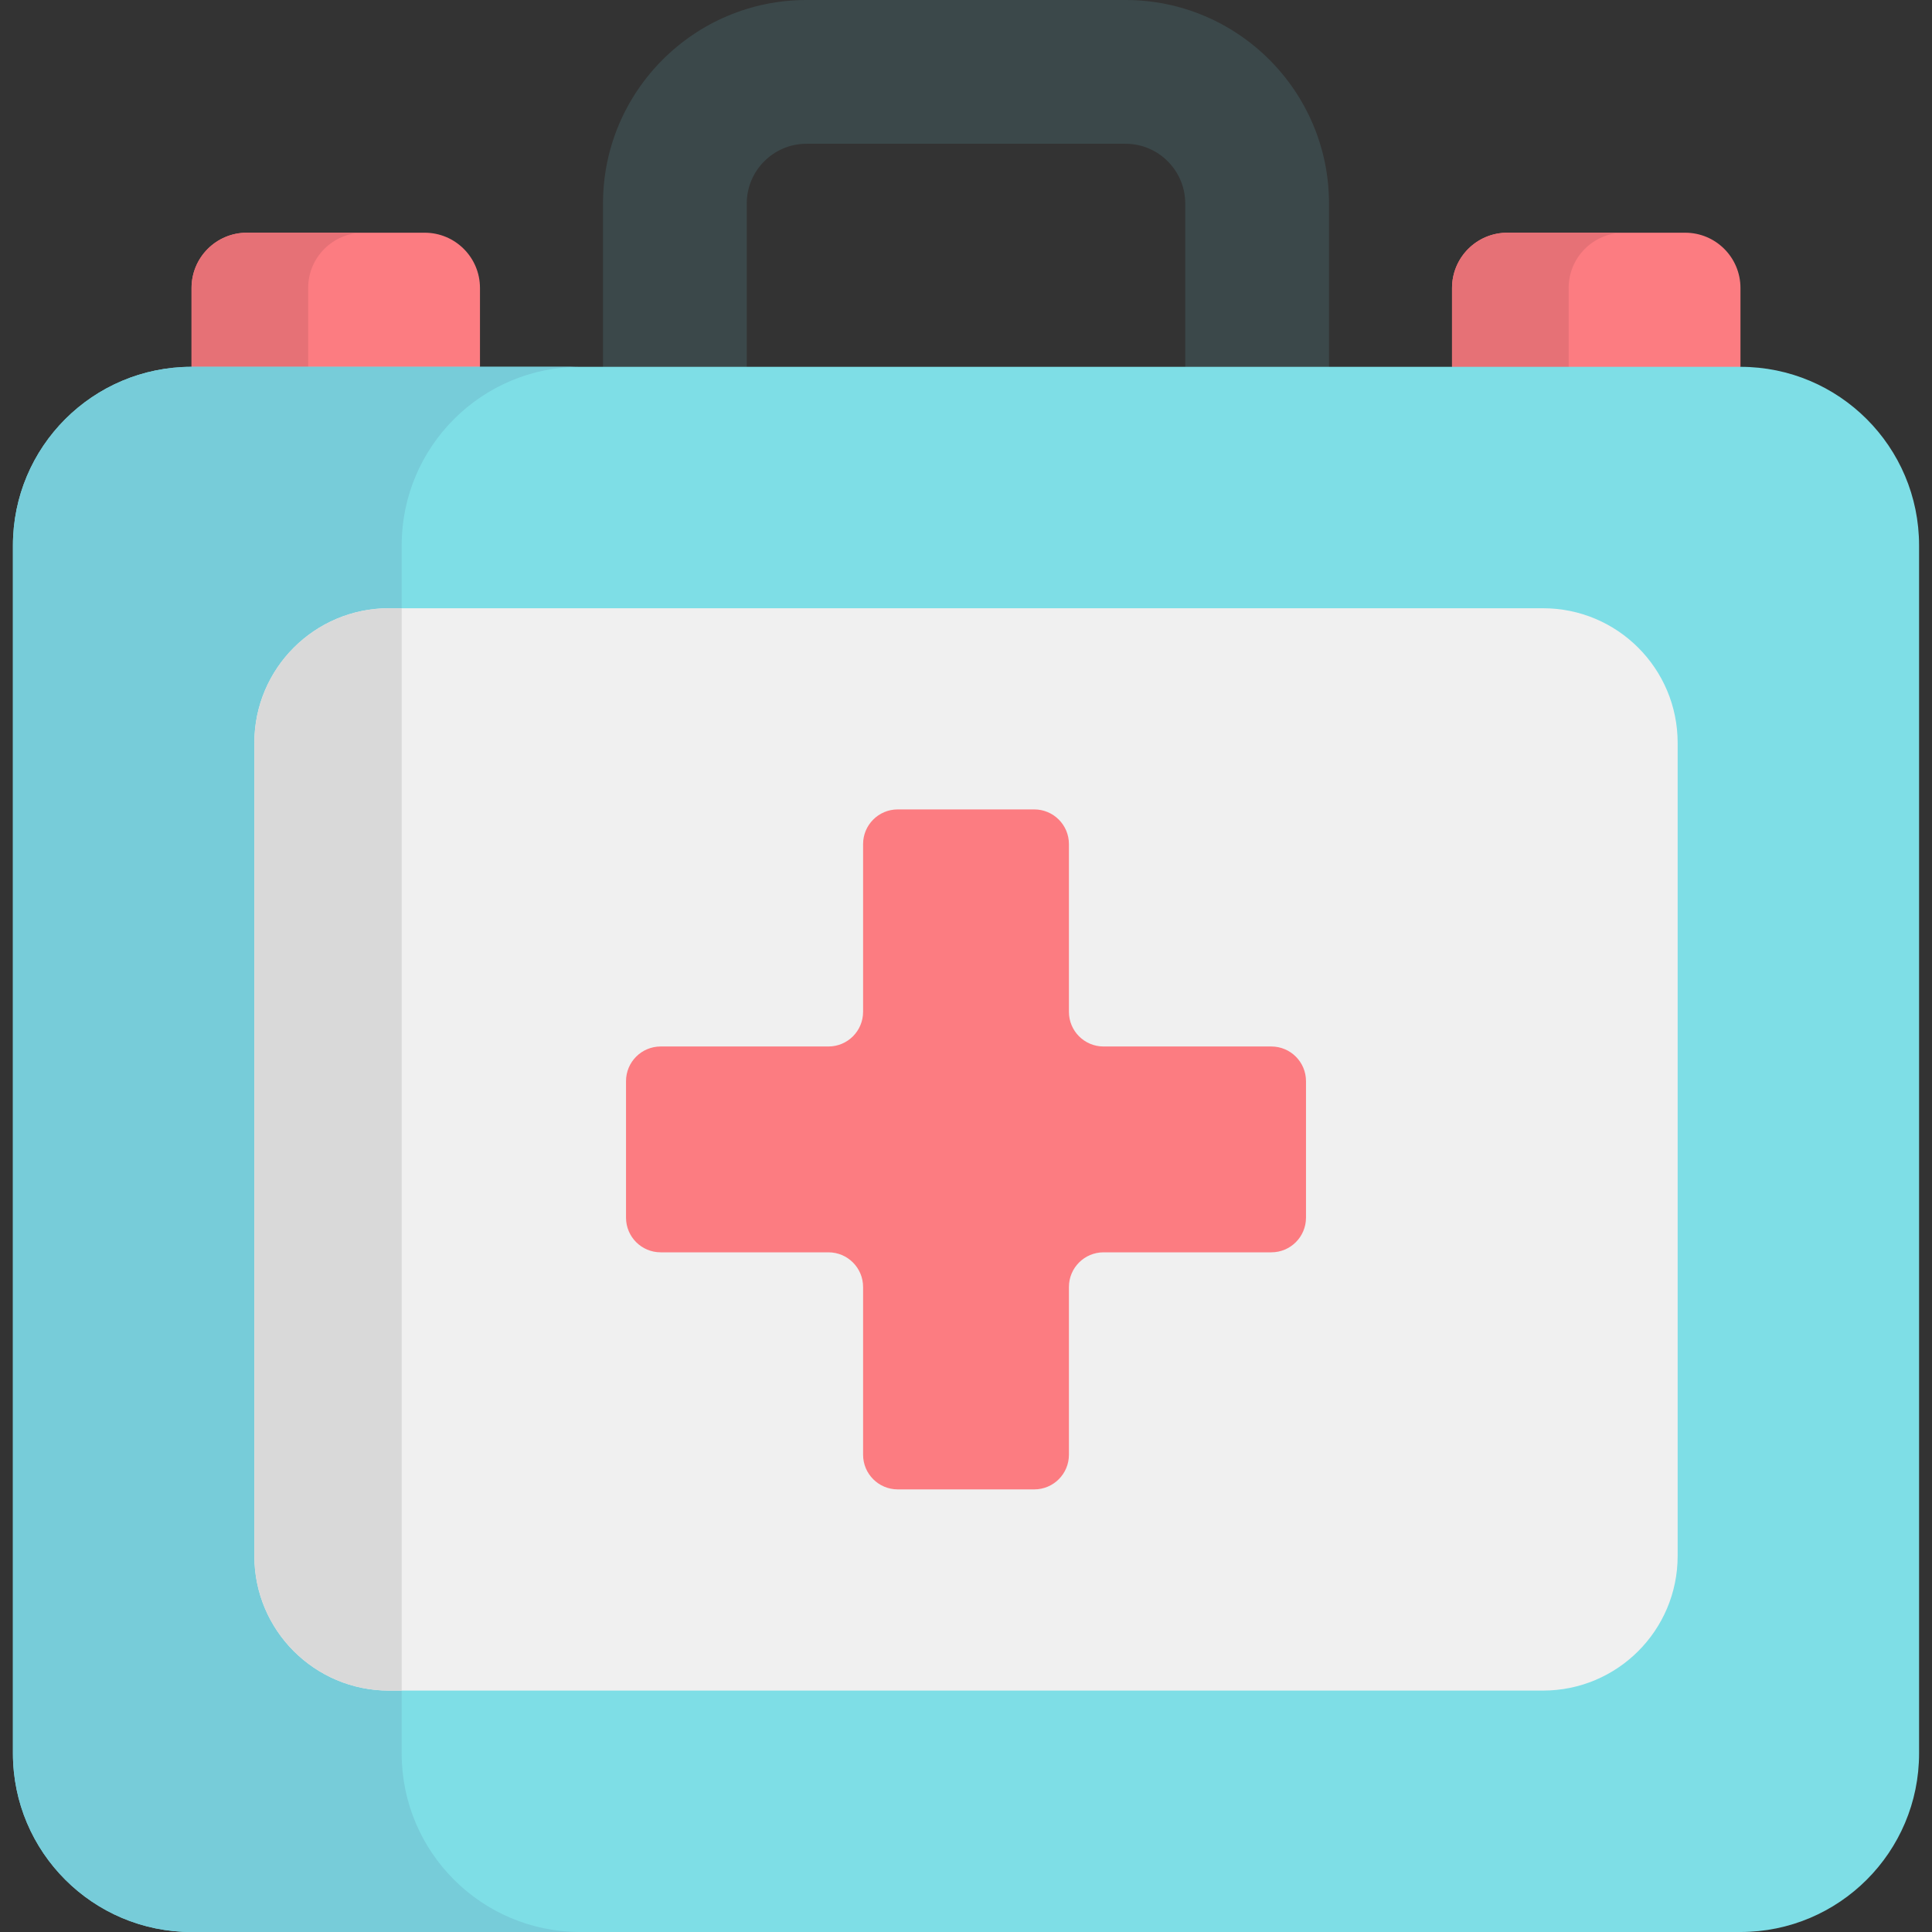<?xml version="1.0" encoding="iso-8859-1"?>
<!-- Generator: Adobe Illustrator 19.0.0, SVG Export Plug-In . SVG Version: 6.00 Build 0)  -->
<svg version="1.1" id="Capa_1" xmlns="http://www.w3.org/2000/svg" xmlns:xlink="http://www.w3.org/1999/xlink" x="0px" y="0px"
	 viewBox="0 0 512 512" style="enable-background:new 0 0 512 512;" xml:space="preserve">
<rect x="0" y="0" width="512" height="512" fill="#333333" stroke="none"/>
<path style="fill:#3B484A;" d="M352.199,130.852h-38.098V53.923c0-8.726-7.099-15.825-15.825-15.825h-84.55
	c-8.726,0-15.825,7.099-15.825,15.825v76.929h-38.099V53.923C159.802,24.19,183.993,0,213.726,0h84.55
	c29.733,0,53.923,24.19,53.923,53.923L352.199,130.852L352.199,130.852z"/>
<path style="fill:#FC7C81;" d="M112.55,61.67H65.408c-8.089,0-14.646,6.557-14.646,14.646v20.897l38.218,17.061l38.218-17.061
	V76.316C127.197,68.227,120.639,61.67,112.55,61.67z"/>
<path style="fill:#E67176;" d="M81.666,97.213V76.316c0-8.089,6.557-14.646,14.646-14.646H65.407
	c-8.089,0-14.646,6.557-14.646,14.646v20.897l38.218,17.061l15.453-6.898L81.666,97.213z"/>
<path style="fill:#FC7C81;" d="M399.451,61.67h47.143c8.089,0,14.646,6.557,14.646,14.646v20.897l-38.218,17.061l-38.219-17.061
	V76.316C384.804,68.227,391.362,61.67,399.451,61.67z"/>
<path style="fill:#E67176;" d="M415.709,97.213V76.316c0-8.089,6.557-14.646,14.646-14.646H399.45
	c-8.089,0-14.646,6.557-14.646,14.646v20.897l38.218,17.061l15.453-6.898L415.709,97.213z"/>
<path style="fill:#7EDEE6;" d="M461.24,97.213H50.761c-26.142,0-47.334,21.192-47.334,47.334v320.121
	C3.428,490.808,24.62,512,50.761,512h410.479c26.142,0,47.334-21.192,47.334-47.334V144.546
	C508.573,118.405,487.381,97.213,461.24,97.213z"/>
<path style="fill:#77CCD9;" d="M106.446,464.667V144.546c0-26.142,21.192-47.334,47.334-47.334H50.762
	c-26.141,0-47.334,21.192-47.334,47.334v320.121C3.428,490.808,24.62,512,50.761,512h103.018
	C127.638,512,106.446,490.808,106.446,464.667z"/>
<path style="fill:#F0F0F0;" d="M408.921,161.19H103.08c-19.702,0-35.675,15.972-35.675,35.675v215.482
	c0,19.702,15.972,35.675,35.675,35.675h305.84c19.702,0,35.675-15.972,35.675-35.675V196.866
	C444.596,177.162,428.624,161.19,408.921,161.19z"/>
<path style="fill:#D9D9D9;" d="M103.08,161.19c-19.702,0-35.675,15.972-35.675,35.675v215.482c0,19.702,15.972,35.675,35.675,35.675
	h3.366V161.19H103.08z"/>
<path style="fill:#FC7C81;" d="M336.916,277.331h-44.454c-5.074,0-9.186-4.112-9.186-9.186V223.69c0-5.074-4.112-9.186-9.186-9.186
	h-36.178c-5.074,0-9.186,4.112-9.186,9.186v44.454c0,5.074-4.112,9.186-9.186,9.186h-44.454c-5.074,0-9.186,4.112-9.186,9.186
	v36.178c0,5.074,4.112,9.186,9.186,9.186h44.454c5.074,0,9.186,4.112,9.186,9.186v44.454c0,5.074,4.112,9.186,9.186,9.186h36.178
	c5.074,0,9.186-4.112,9.186-9.186v-44.454c0-5.074,4.112-9.186,9.186-9.186h44.454c5.074,0,9.186-4.112,9.186-9.186v-36.178
	C346.102,281.443,341.99,277.331,336.916,277.331z"/>
<g>
</g>
<g>
</g>
<g>
</g>
<g>
</g>
<g>
</g>
<g>
</g>
<g>
</g>
<g>
</g>
<g>
</g>
<g>
</g>
<g>
</g>
<g>
</g>
<g>
</g>
<g>
</g>
<g>
</g>
</svg>

